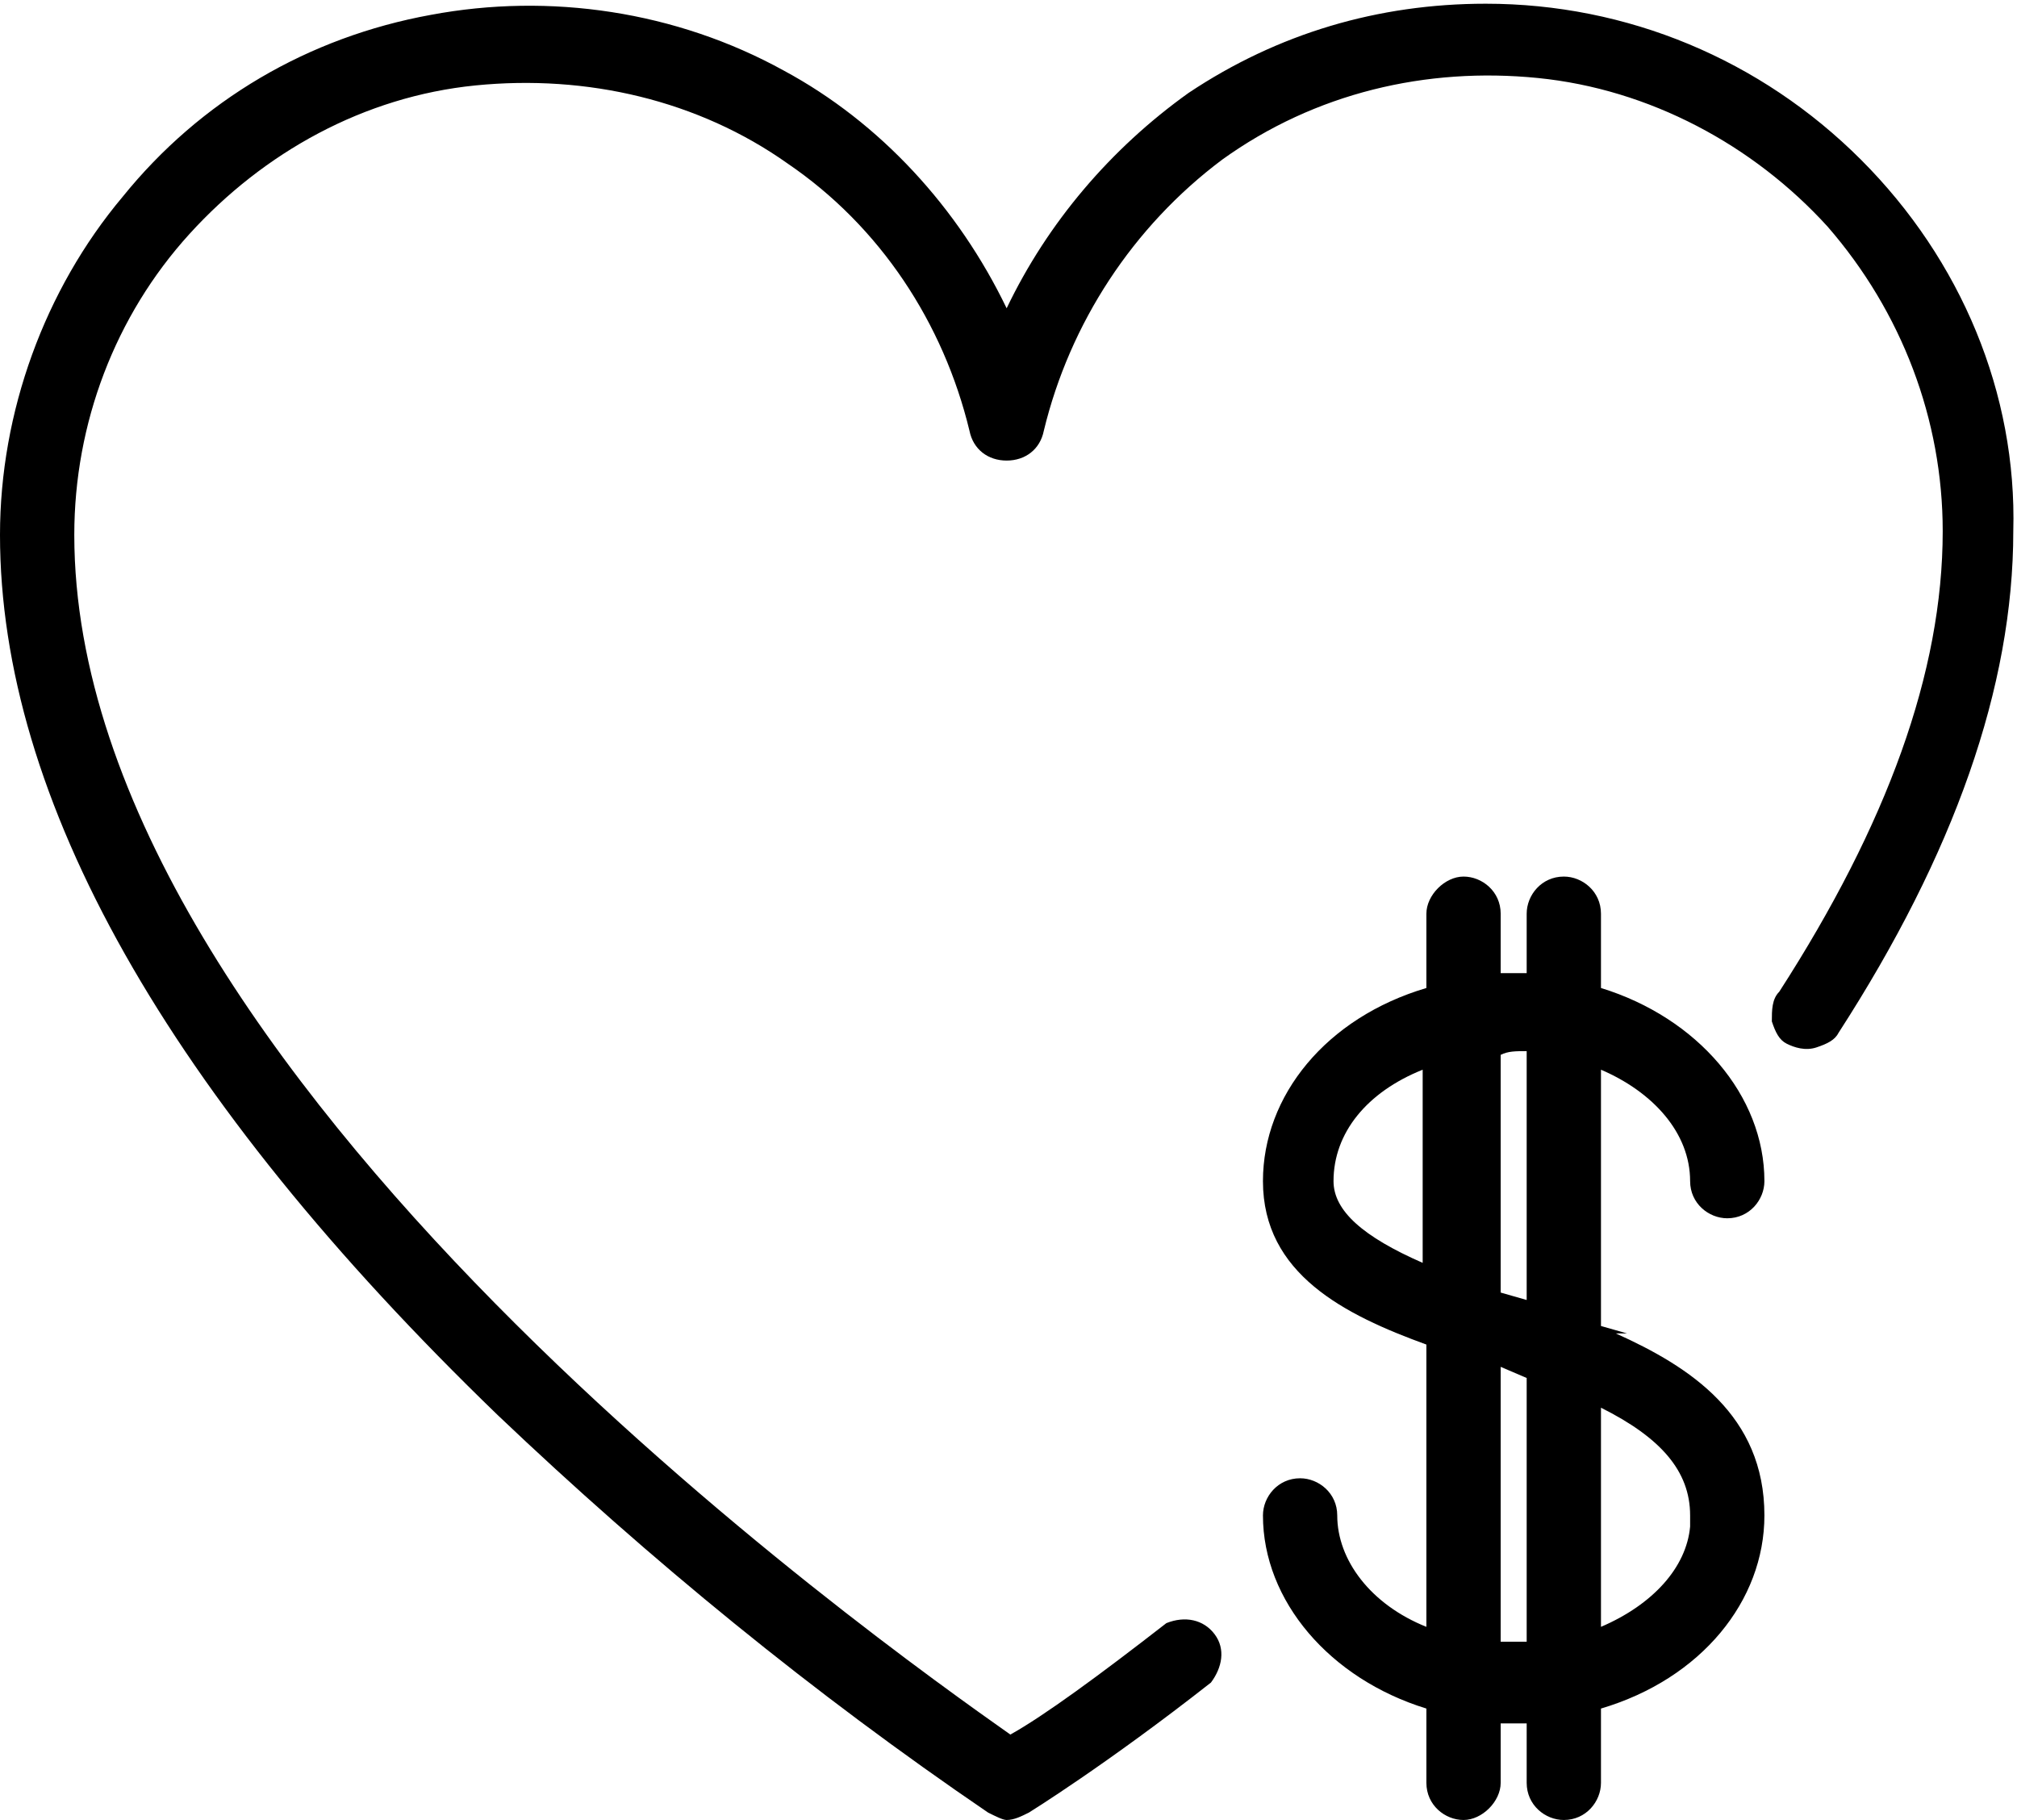 <?xml version="1.0" encoding="utf-8"?>
<!-- Generator: Adobe Illustrator 27.0.1, SVG Export Plug-In . SVG Version: 6.00 Build 0)  -->
<svg version="1.1" id="Layer_1" xmlns="http://www.w3.org/2000/svg" xmlns:xlink="http://www.w3.org/1999/xlink" x="0px" y="0px"
	 viewBox="0 0 54.3 49" style="enable-background:new 0 0 54.3 49;" xml:space="preserve">
<style type="text/css">
	.st0{fill:currentColor;}
</style>
<path class="st0" d="M50.1,4.3C47.4,1.6,43.8,0.1,40,0.1c-2.9,0-5.6,0.8-8,2.4C29.9,4,28.2,6,27.1,8.3c-1.3-2.7-3.4-5-6-6.4
	c-2.9-1.6-6.3-2.1-9.5-1.5C8.3,1,5.4,2.7,3.3,5.3C1.2,7.8,0,11.1,0,14.4c0,7.1,4.5,15.1,13.4,23.7c4.1,3.9,8.5,7.5,13.2,10.7
	c0.2,0.1,0.4,0.2,0.5,0.2c0.2,0,0.4-0.1,0.6-0.2c0,0,2.1-1.3,4.9-3.5c0.3-0.4,0.4-0.9,0.1-1.3c-0.3-0.4-0.8-0.5-1.3-0.3
	c-1.8,1.4-3.3,2.5-4.2,3C23.8,44.3,2,28.9,2,14.4c0-3,1.1-5.9,3.1-8.1s4.7-3.7,7.7-4s6,0.4,8.4,2.1c2.5,1.7,4.2,4.3,4.9,7.2
	c0.1,0.5,0.5,0.8,1,0.8s0.9-0.3,1-0.8c0.7-2.9,2.4-5.5,4.8-7.3c2.5-1.8,5.5-2.5,8.5-2.2s5.8,1.8,7.8,4c2,2.3,3.1,5.2,3.1,8.2
	c0,3.8-1.5,7.9-4.4,12.4c-0.2,0.2-0.2,0.5-0.2,0.8c0.1,0.3,0.2,0.5,0.4,0.6s0.5,0.2,0.8,0.1s0.5-0.2,0.6-0.4
	c3.1-4.8,4.7-9.3,4.7-13.5C54.3,10.6,52.8,7,50.1,4.3z M45.5,31.8c0,0.6,0.5,1,1,1c0.6,0,1-0.5,1-1c0-2.3-1.8-4.4-4.4-5.2v-2
	c0-0.6-0.5-1-1-1c-0.6,0-1,0.5-1,1v1.6c-0.2,0-0.5,0-0.7,0v-1.6c0-0.6-0.5-1-1-1s-1,0.5-1,1v2c-2.7,0.8-4.4,2.9-4.4,5.2
	c0,2.5,2.2,3.6,4.4,4.4v7.6c-1.5-0.6-2.4-1.8-2.4-3c0-0.6-0.5-1-1-1c-0.6,0-1,0.5-1,1c0,2.3,1.8,4.4,4.4,5.2v2c0,0.6,0.5,1,1,1
	s1-0.5,1-1v-1.6c0.2,0,0.5,0,0.7,0V48c0,0.6,0.5,1,1,1c0.6,0,1-0.5,1-1v-2c2.7-0.8,4.4-2.9,4.4-5.2c0-2.7-2-4-4-4.9h0.3l-0.7-0.2
	v-6.9C44.5,29.4,45.5,30.5,45.5,31.8z M41.1,28.3V35l-0.7-0.2v-6.4C40.6,28.3,40.8,28.3,41.1,28.3z M41.1,37.1v7.1
	c-0.2,0-0.5,0-0.7,0v-7.4L41.1,37.1z M45.5,40.8v0.3c-0.1,1.1-1,2.1-2.4,2.7v-5.9C44.7,38.7,45.5,39.6,45.5,40.8z M35.9,31.8
	c0-1.3,0.9-2.4,2.4-3V34C36.7,33.3,35.9,32.6,35.9,31.8z"/>
</svg>
